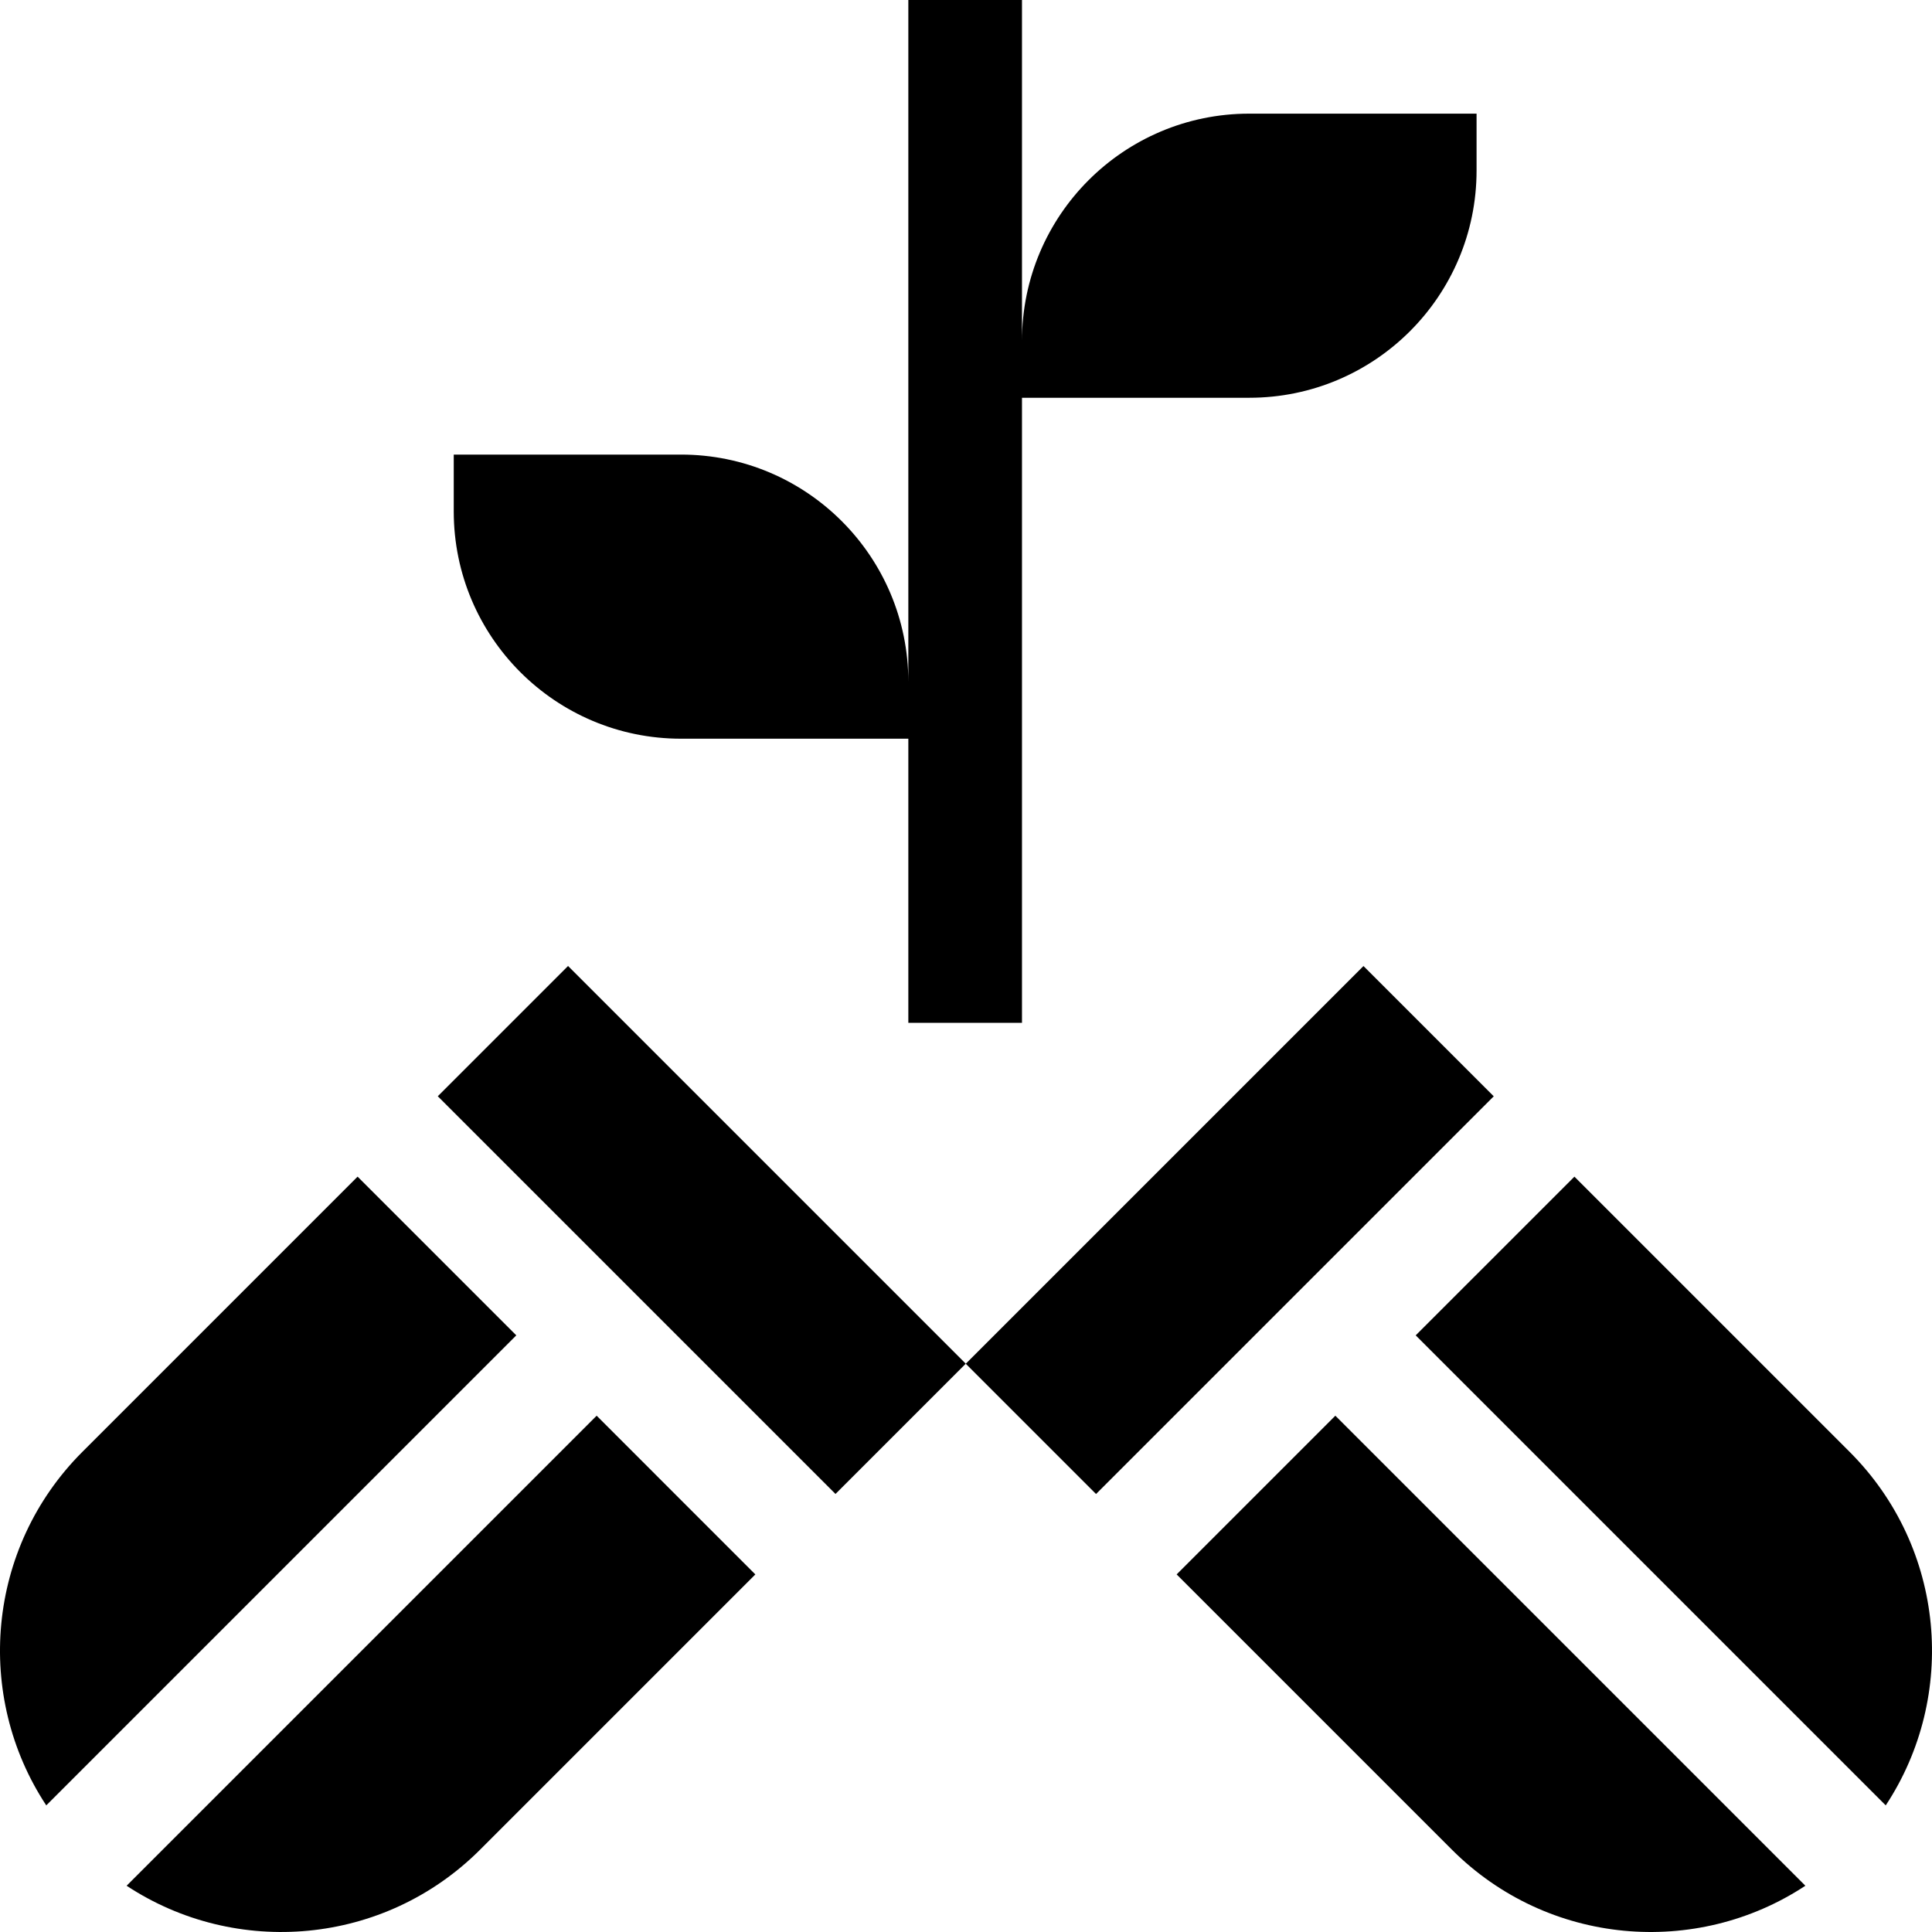 <svg id="Layer_1" enable-background="new 0 0 510 510" height="512" viewBox="0 0 510 510" width="512" xmlns="http://www.w3.org/2000/svg"><g><path d="m179.778 195h60v75h30v-165h60c33.137 0 60-26.862 60-60v-15h-60c-33.138 0-60 26.863-60 60v-90h-30v180c0-33.137-26.863-60-60-60h-60v15c0 33.138 26.863 60 60 60z"/><path d="m250.45 300.377h148.492v48.64h-148.492z" transform="matrix(.707 -.707 .707 .707 -134.494 324.697)"/><path d="m488.254 383.254-72.647-72.647-41.894 41.893 124.074 124.075c19.006-28.816 15.828-67.96-9.533-93.321z"/><path d="m310.606 415.607 72.647 72.647c25.361 25.361 64.505 28.539 93.32 9.534l-124.073-124.075z"/><path d="m160.983 250.451h48.64v148.492h-48.64z" transform="matrix(.707 -.707 .707 .707 -175.321 226.131)"/><path d="m33.425 497.788c28.816 19.005 67.959 15.827 93.321-9.534l72.647-72.647-41.893-41.894z"/><path d="m94.393 310.606-72.647 72.647c-25.361 25.361-28.539 64.505-9.534 93.321l124.075-124.074z"/></g></svg>